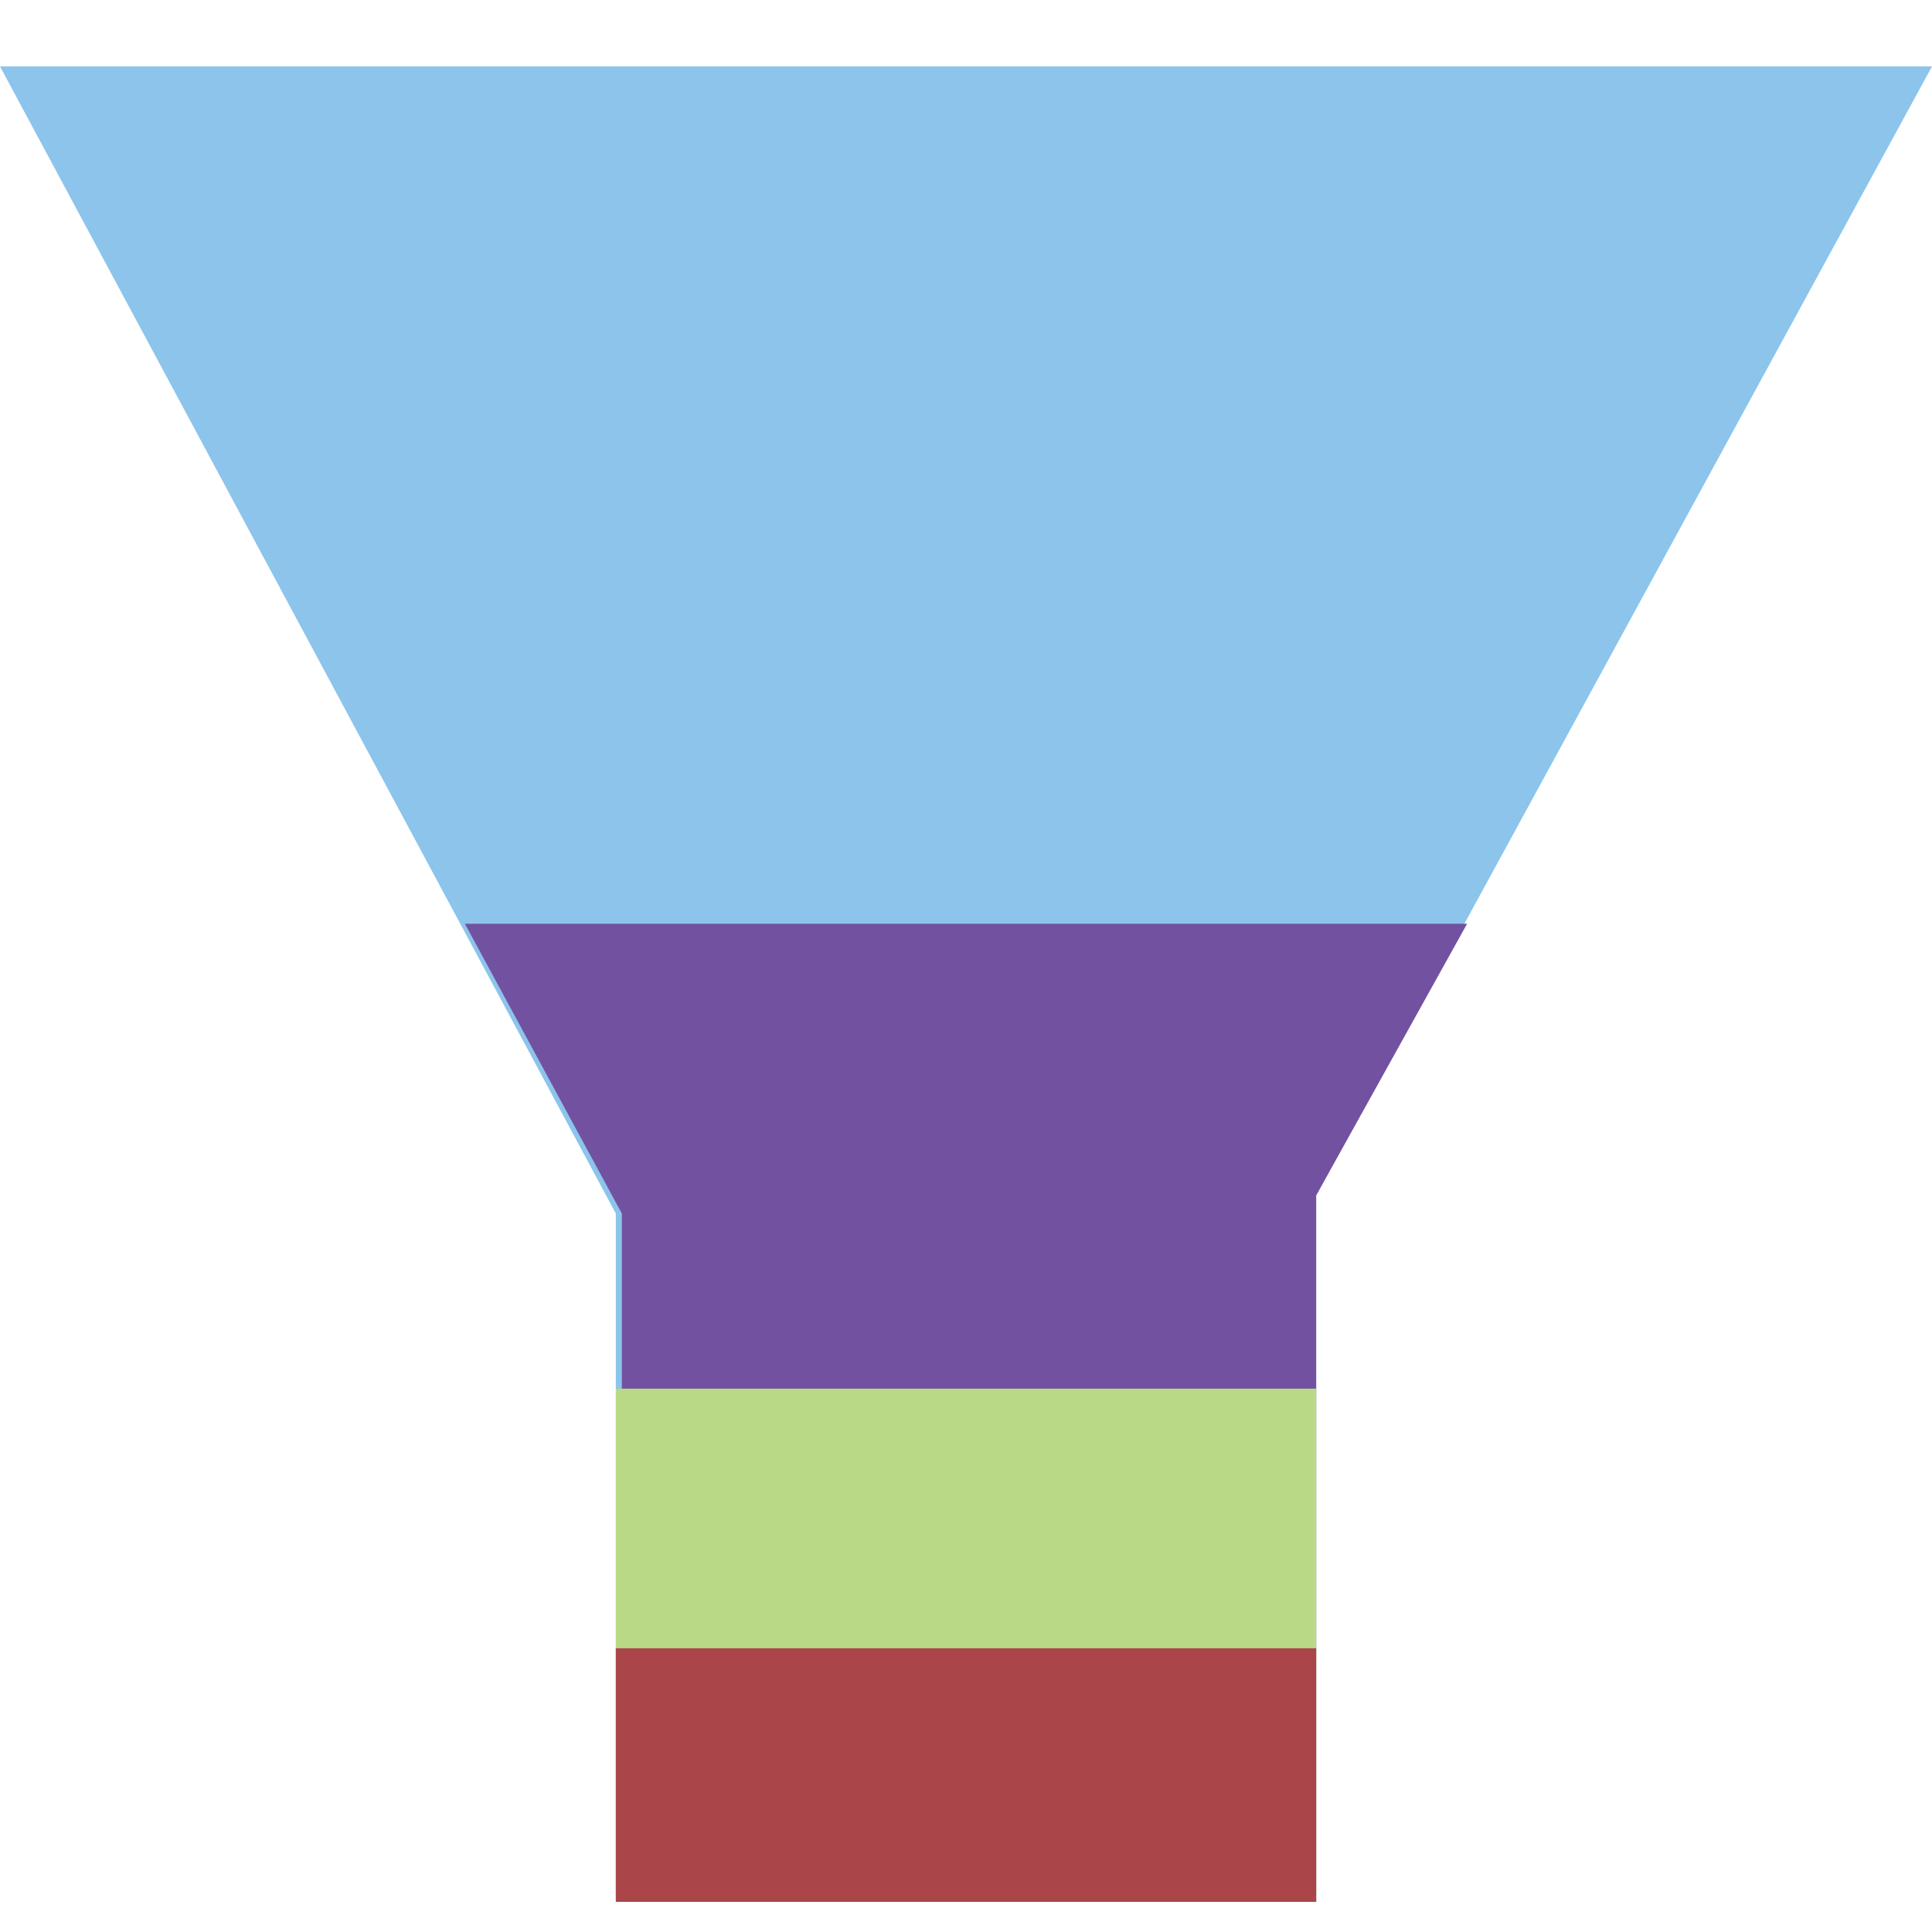 <?xml version="1.0" encoding="utf-8"?>
<!-- Generator: Adobe Illustrator 21.0.0, SVG Export Plug-In . SVG Version: 6.00 Build 0)  -->
<svg version="1.1" id="Layer_1" xmlns="http://www.w3.org/2000/svg" xmlns:xlink="http://www.w3.org/1999/xlink" x="0px" y="0px"
	 viewBox="0 0 32 32" style="enable-background:new 0 0 32 32;" xml:space="preserve">
<style type="text/css">
	.st0{fill:#8CC4EB;}
	.st1{fill:#7251A1;}
	.st2{fill:#B9D986;}
	.st3{fill:#AA454A;}
</style>
<g>
	<polygon class="st0" points="32,1.1 0,1.1 10.2,20.1 10.2,31.5 21.8,31.5 21.8,19.8 	"/>
	<polygon class="st1" points="7.7,15.3 10.3,20.1 10.3,31.5 21.8,31.5 21.8,19.8 24.3,15.3 	"/>
	<rect x="10.2" y="23" class="st2" width="11.6" height="8.4"/>
	<rect x="10.2" y="27.3" class="st3" width="11.6" height="4.2"/>
</g>
</svg>
